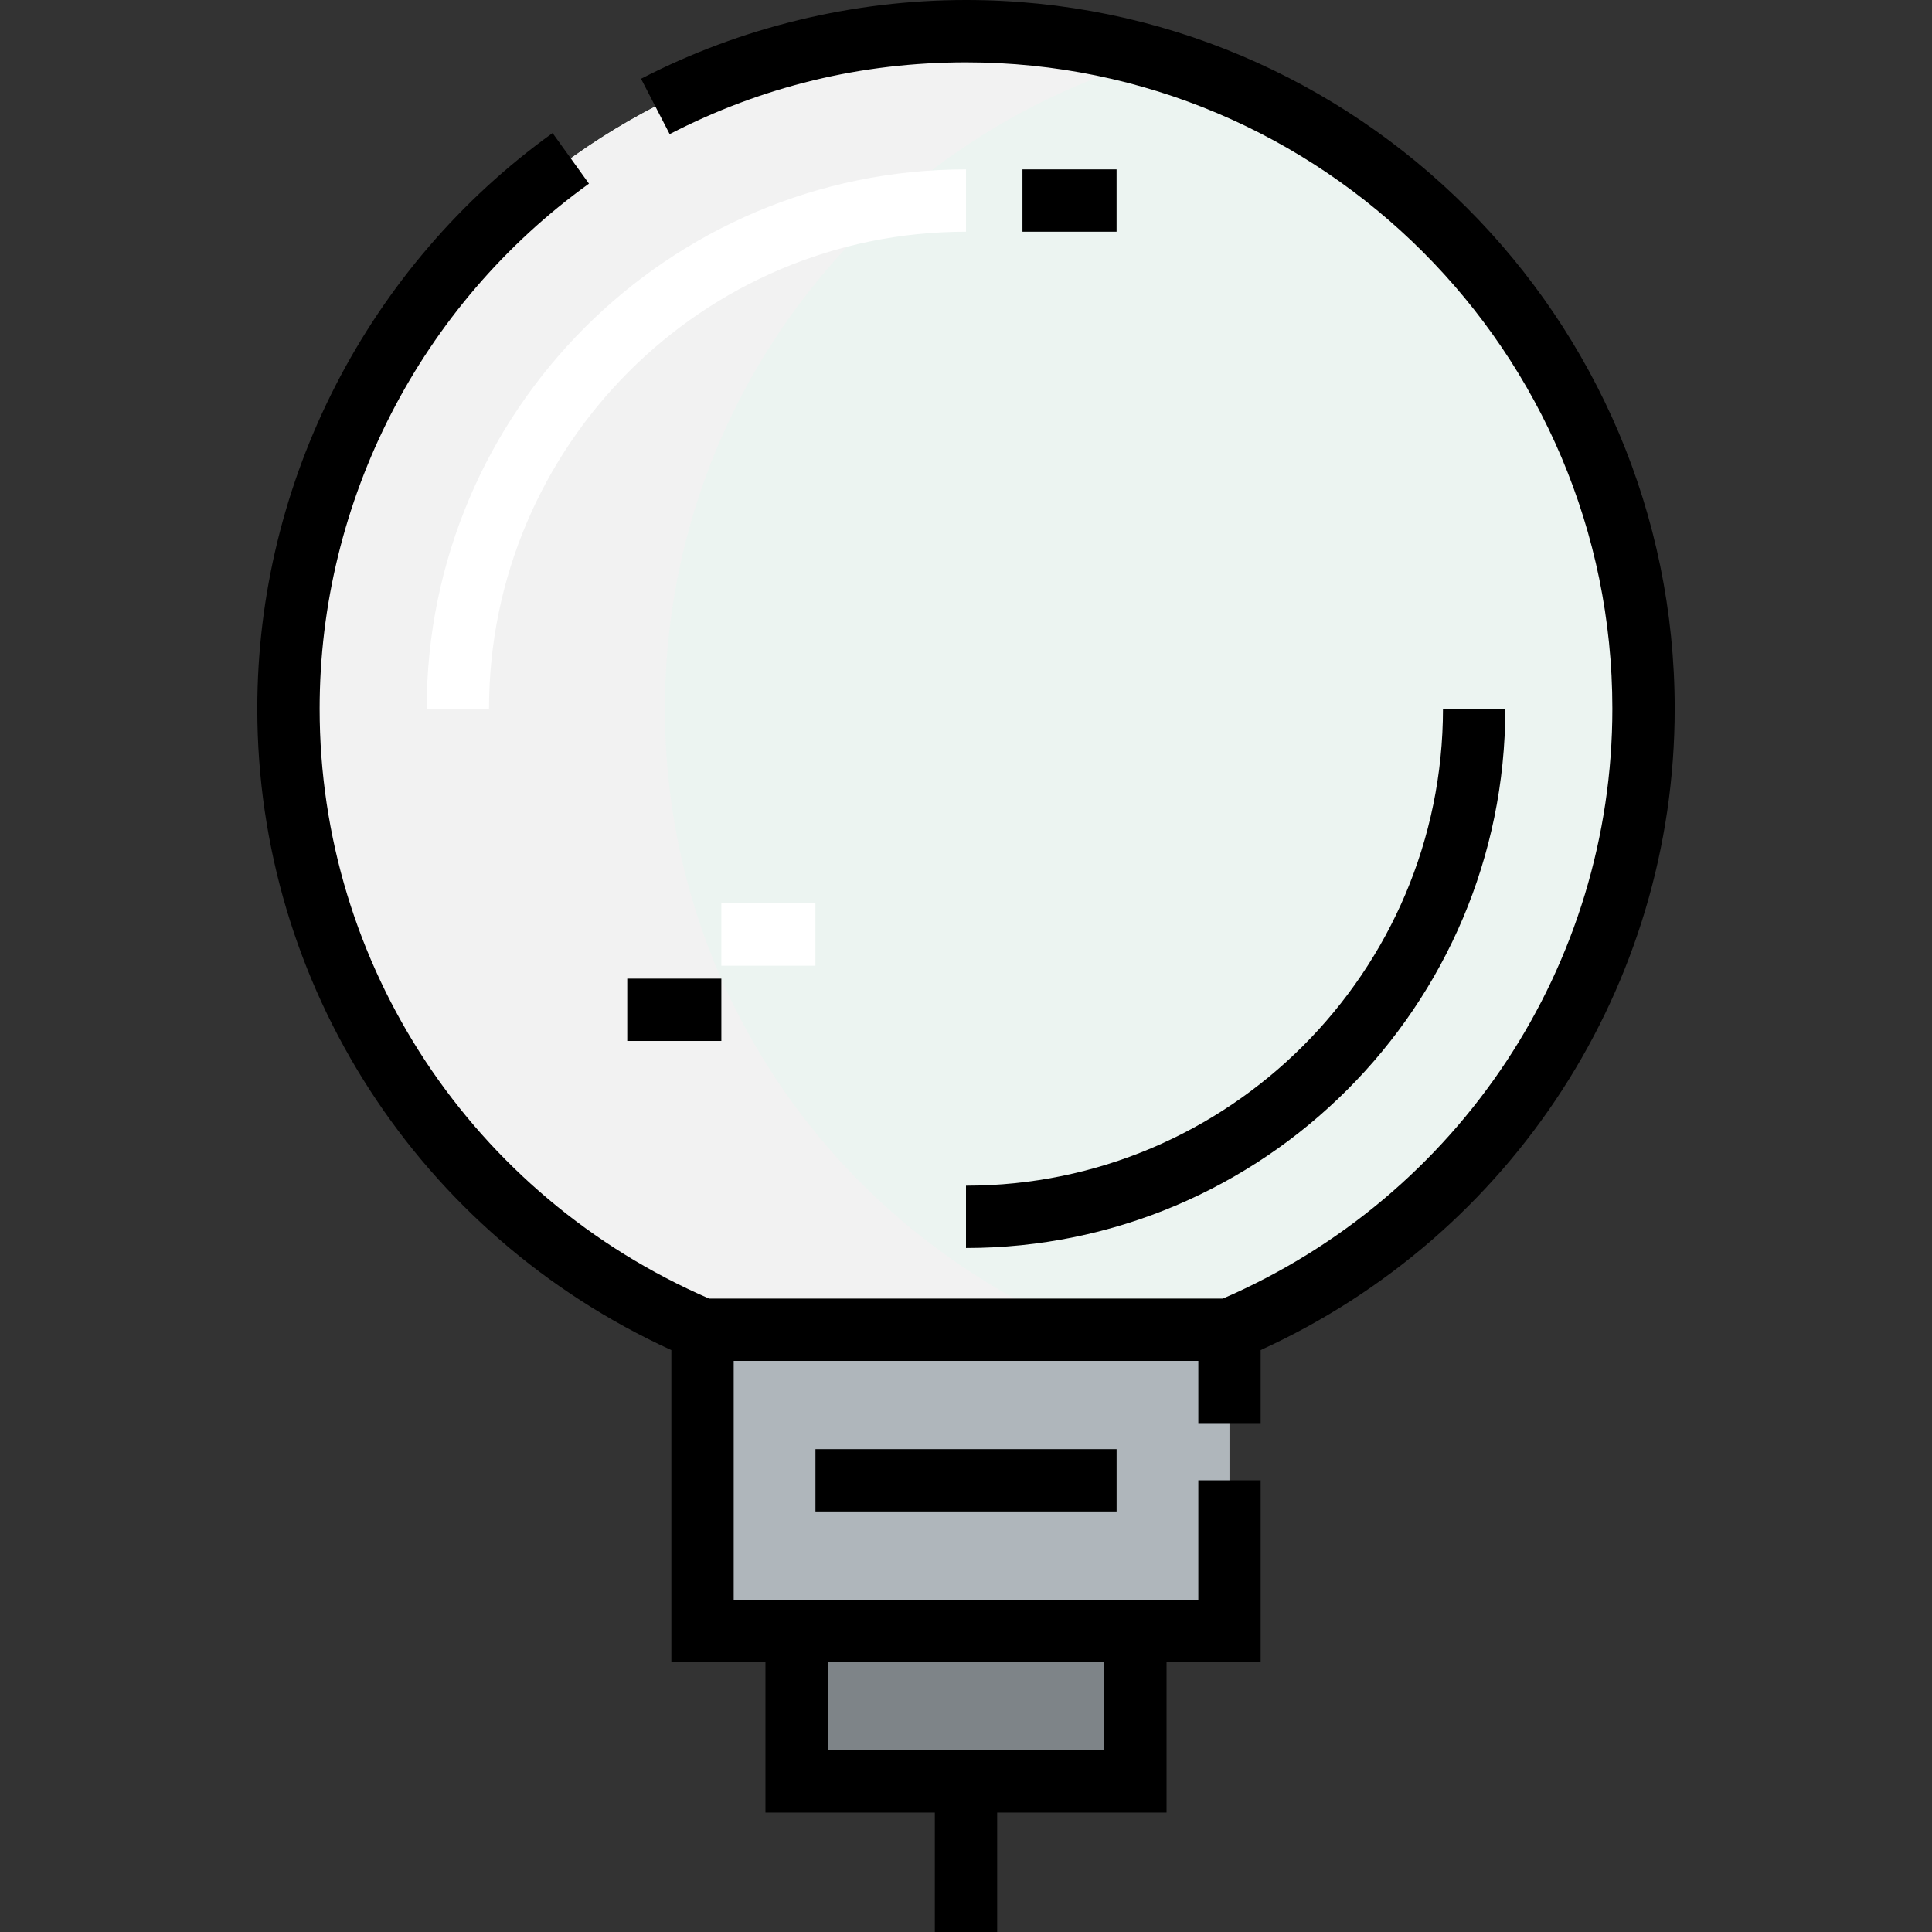 <!DOCTYPE svg PUBLIC "-//W3C//DTD SVG 1.1//EN" "http://www.w3.org/Graphics/SVG/1.1/DTD/svg11.dtd">
<!-- Uploaded to: SVG Repo, www.svgrepo.com, Transformed by: SVG Repo Mixer Tools -->
<svg version="1.1" id="Layer_1" xmlns="http://www.w3.org/2000/svg" xmlns:xlink="http://www.w3.org/1999/xlink" viewBox="0 0 511.998 511.998" xml:space="preserve" width="800px" height="800px" fill="#000000">
<rect x="0" y="0" width="511.998" height="511.998" fill="#333333" stroke="none"/>
<g id="SVGRepo_bgCarrier" stroke-width="0"/>
<g id="SVGRepo_tracerCarrier" stroke-linecap="round" stroke-linejoin="round"/>
<g id="SVGRepo_iconCarrier"> <rect x="211.113" y="432.195" style="fill:#7E8488;" width="89.771" height="39.897"/> <polygon style="fill:#AFB6BB;" points="325.825,352.399 325.825,432.199 300.887,432.199 211.111,432.199 186.174,432.199 186.174,352.399 "/> <path style="fill:#ecf4f1;" d="M325.825,352.399H186.174C121.735,325.167,76.449,262.225,76.449,187.81 C76.448,88.658,156.848,8.259,255.999,8.259S435.55,88.658,435.55,187.81C435.55,262.224,390.264,325.167,325.825,352.399z"/> <path style="fill:#f2f2f2;" d="M176.199,187.81c0-81.827,54.811-150.748,129.676-172.381c-15.852-4.581-32.551-7.17-49.876-7.17 c-99.153,0-179.551,80.399-179.551,179.551c0,74.414,45.286,137.356,109.725,164.589h99.75 C221.486,325.166,176.199,262.224,176.199,187.81z"/> <path d="M255.999,0c-29.927,0-59.706,7.217-86.117,20.87l7.585,14.673c24.422-12.623,50.844-19.025,78.532-19.025 c94.451,0,171.292,76.841,171.292,171.292c0,67.956-40.466,129.13-103.216,156.33H187.923 c-62.75-27.2-103.216-88.374-103.216-156.33c0-54.971,26.682-106.985,71.375-139.142l-9.648-13.408 c-48.995,35.252-78.247,92.28-78.247,152.549c0,73.311,42.888,139.438,109.726,169.978v82.669h24.938v39.899h44.888v31.641h16.518 v-31.641h44.888v-39.899h24.938v-48.16h-16.518v31.641H194.433v-63.283h123.133v16.676h16.518v-19.544 c66.838-30.54,109.726-96.667,109.726-169.978C443.809,84.252,359.559,0,255.999,0z M292.628,463.84H219.37v-23.381h73.257V463.84z"/> <rect x="216.102" y="384.039" width="79.805" height="16.518"/> <path style="fill:#FFFFFF;" d="M113.076,187.81h16.518c0-69.699,56.705-126.404,126.404-126.404V44.888 C177.191,44.888,113.076,109.002,113.076,187.81z"/> <path d="M255.999,330.733c78.808,0,142.923-64.115,142.923-142.923h-16.518c0,69.699-56.705,126.404-126.404,126.404 L255.999,330.733L255.999,330.733z"/> <rect x="166.228" y="259.348" width="24.938" height="16.518"/> <rect x="191.159" y="239.405" style="fill:#FFFFFF;" width="24.938" height="16.518"/> <rect x="270.964" y="44.888" width="24.938" height="16.518"/> </g>
</svg>